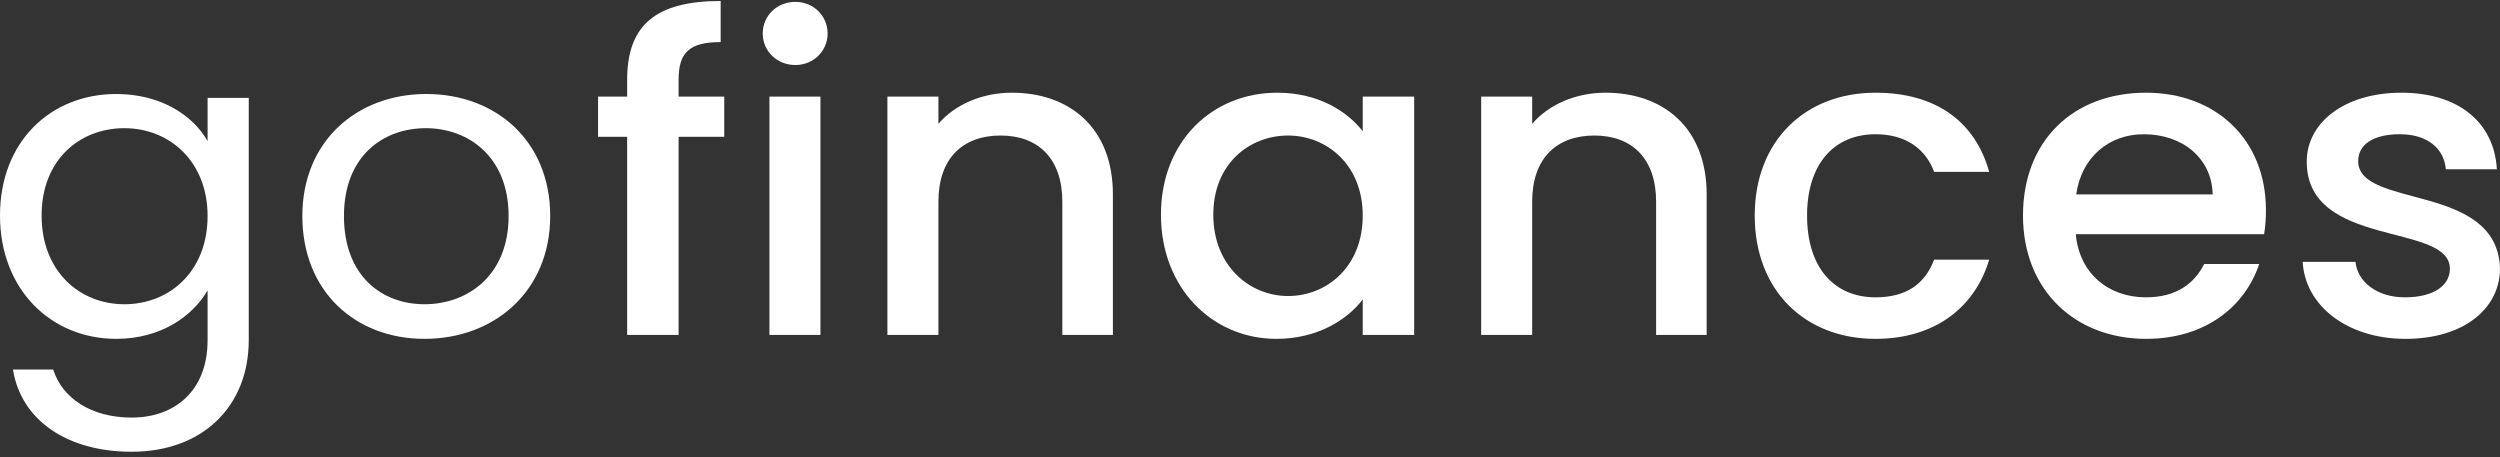<svg width="399" height="73" viewBox="0 0 399 73" fill="none" xmlns="http://www.w3.org/2000/svg">
<rect x="0" y="0" width="399" height="73" fill="#333333" stroke="none"/>
<path d="M0 34.403C0 46.14 8.069 54.08 18.565 54.08C25.706 54.08 30.776 50.421 33.132 46.347V54.287C33.132 62.365 27.919 66.645 20.993 66.645C14.567 66.645 9.925 63.539 8.497 58.982H2.071C3.356 67.06 10.711 72.1 20.993 72.1C32.489 72.1 39.701 64.712 39.701 54.287V15.624H33.132V22.528C30.847 18.455 25.706 15.003 18.565 15.003C8.069 15.003 0 22.597 0 34.403ZM33.132 34.472C33.132 43.379 26.991 48.557 19.851 48.557C12.71 48.557 6.641 43.31 6.641 34.403C6.641 25.497 12.71 20.457 19.851 20.457C26.991 20.457 33.132 25.704 33.132 34.472Z" fill="white"/>
<path d="M87.813 34.472C87.813 22.528 79.173 15.003 68.034 15.003C56.966 15.003 48.254 22.528 48.254 34.472C48.254 46.486 56.68 54.08 67.748 54.08C78.887 54.08 87.813 46.486 87.813 34.472ZM54.895 34.472C54.895 24.945 61.107 20.457 67.962 20.457C74.674 20.457 81.172 24.945 81.172 34.472C81.172 44.069 74.531 48.557 67.748 48.557C60.965 48.557 54.895 44.069 54.895 34.472Z" fill="white"/>
<path d="M100.093 53.459H108.305V21.838H115.588V15.418H108.305V12.725C108.305 8.375 110.019 6.718 115.017 6.718V0.16C104.735 0.16 100.093 3.957 100.093 12.725V15.418H95.452V21.838H100.093V53.459Z" fill="white"/>
<path d="M122.802 53.459H130.943V15.418H122.802V53.459ZM126.944 10.378C129.8 10.378 132.085 8.168 132.085 5.338C132.085 2.507 129.8 0.298 126.944 0.298C124.016 0.298 121.731 2.507 121.731 5.338C121.731 8.168 124.016 10.378 126.944 10.378Z" fill="white"/>
<path d="M169.549 53.459H177.618V31.021C177.618 20.389 170.692 14.796 161.481 14.796C156.768 14.796 152.412 16.66 149.77 19.767V15.418H141.63V53.459H149.77V32.195C149.77 25.221 153.697 21.631 159.695 21.631C165.622 21.631 169.549 25.221 169.549 32.195V53.459Z" fill="white"/>
<path d="M185.288 34.266C185.288 46.003 193.5 54.081 203.711 54.081C210.28 54.081 214.993 51.043 217.492 47.798V53.459H225.703V15.418H217.492V20.941C215.064 17.834 210.494 14.796 203.853 14.796C193.5 14.796 185.288 22.529 185.288 34.266ZM217.492 34.404C217.492 42.62 211.708 47.246 205.567 47.246C199.498 47.246 193.642 42.482 193.642 34.266C193.642 26.05 199.498 21.631 205.567 21.631C211.708 21.631 217.492 26.257 217.492 34.404Z" fill="white"/>
<path d="M264.315 53.459H272.383V31.021C272.383 20.389 265.457 14.796 256.246 14.796C251.533 14.796 247.177 16.66 244.535 19.767V15.418H236.395V53.459H244.535V32.195C244.535 25.221 248.463 21.631 254.461 21.631C260.387 21.631 264.315 25.221 264.315 32.195V53.459Z" fill="white"/>
<path d="M280.053 34.404C280.053 46.348 288.051 54.081 299.333 54.081C308.973 54.081 315.256 48.903 317.47 41.446H308.687C307.187 45.382 304.188 47.453 299.333 47.453C292.764 47.453 288.408 42.758 288.408 34.404C288.408 26.119 292.764 21.424 299.333 21.424C304.188 21.424 307.33 23.772 308.687 27.431H317.47C315.256 19.422 308.973 14.796 299.333 14.796C288.051 14.796 280.053 22.529 280.053 34.404Z" fill="white"/>
<path d="M342.148 21.424C348.217 21.424 353.002 25.152 353.144 31.021H331.366C332.223 25.014 336.65 21.424 342.148 21.424ZM360.571 42.137H351.788C350.288 45.105 347.503 47.453 342.505 47.453C336.507 47.453 331.866 43.656 331.294 37.373H361.356C361.57 36.061 361.642 34.818 361.642 33.506C361.642 22.322 353.716 14.796 342.505 14.796C330.866 14.796 322.869 22.46 322.869 34.404C322.869 46.348 331.223 54.081 342.505 54.081C352.145 54.081 358.357 48.764 360.571 42.137Z" fill="white"/>
<path d="M399 42.827C398.572 29.088 376.365 33.368 376.365 25.705C376.365 23.15 378.65 21.424 383.005 21.424C387.432 21.424 390.074 23.703 390.36 27.017H398.5C398.072 19.422 392.216 14.796 383.291 14.796C374.008 14.796 368.153 19.698 368.153 25.774C368.153 39.72 391.003 35.44 391.003 42.896C391.003 45.52 388.503 47.453 383.791 47.453C379.292 47.453 376.222 44.898 375.936 41.791H367.51C367.867 48.696 374.508 54.081 383.933 54.081C393.216 54.081 399 49.248 399 42.827Z" fill="white"/>
</svg>
